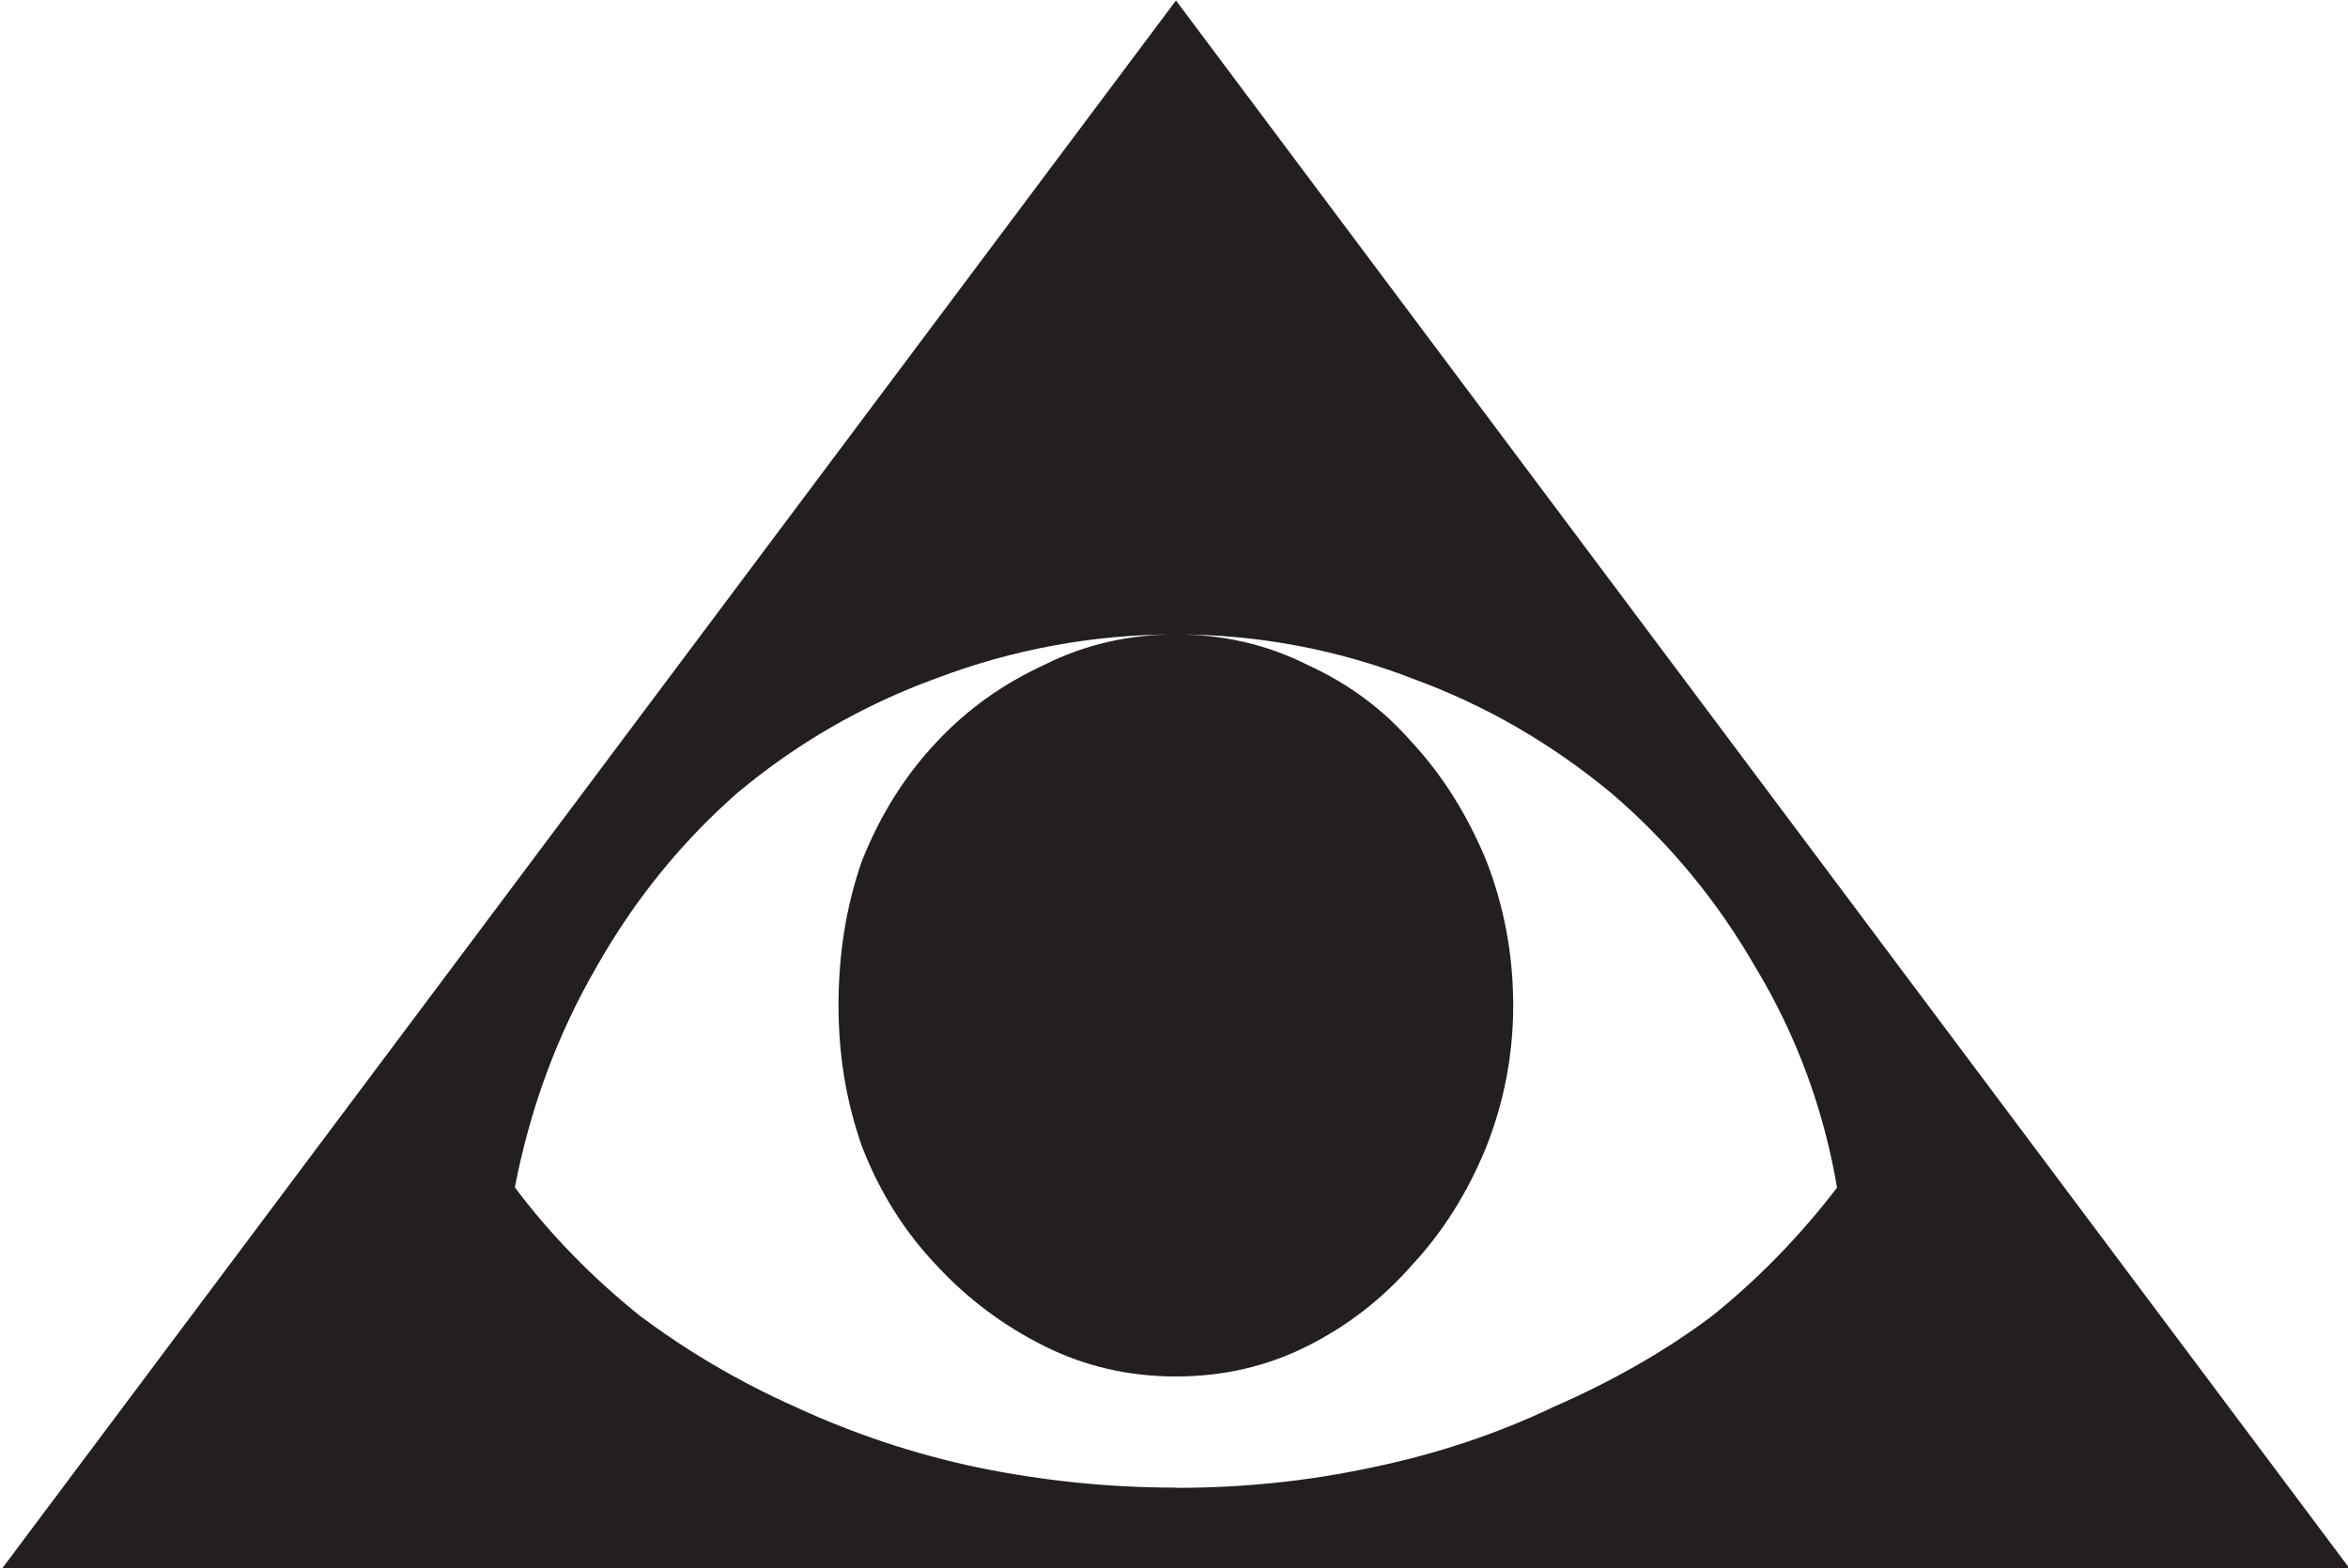 <?xml version="1.0" encoding="UTF-8" standalone="no"?>
<!-- Created with Inkscape (http://www.inkscape.org/) -->

<svg
   width="35.923"
   height="24"
   viewBox="0 0 9.505 6.35"
   version="1.1"
   id="svg18110"
   inkscape:version="1.2.1 (9c6d41e4, 2022-07-14)"
   sodipodi:docname="mystic.svg"
   xmlns:inkscape="http://www.inkscape.org/namespaces/inkscape"
   xmlns:sodipodi="http://sodipodi.sourceforge.net/DTD/sodipodi-0.dtd"
   xmlns="http://www.w3.org/2000/svg"
   xmlns:svg="http://www.w3.org/2000/svg">
  <sodipodi:namedview
     id="namedview18112"
     pagecolor="#505050"
     bordercolor="#eeeeee"
     borderopacity="1"
     inkscape:showpageshadow="0"
     inkscape:pageopacity="0"
     inkscape:pagecheckerboard="0"
     inkscape:deskcolor="#505050"
     inkscape:document-units="mm"
     showgrid="false"
     inkscape:zoom="0.70199214"
     inkscape:cx="-72.650386"
     inkscape:cy="115.38591"
     inkscape:window-width="1390"
     inkscape:window-height="938"
     inkscape:window-x="0"
     inkscape:window-y="25"
     inkscape:window-maximized="0"
     inkscape:current-layer="layer1" />
  <defs
     id="defs18107" />
  <g
     inkscape:label="Layer 1"
     inkscape:groupmode="layer"
     id="layer1"
     transform="translate(-124.344,-117.82)">
    <g
       fill="#231f20"
       fill-opacity="1"
       id="g8790"
       transform="matrix(0.874,0,0,0.874,-180.982,54.914)">
      <g
         id="use8788"
         transform="translate(348.868,78.102)">
        <path
           d="m 11.359,1.141 h -10.875 L 5.922,-6.125 Z m -5.438,-0.375 c 0.312,0 0.613,-0.031 0.906,-0.094 0.301,-0.062 0.582,-0.156 0.844,-0.281 C 7.941,0.273 8.188,0.133 8.406,-0.031 8.625,-0.207 8.816,-0.406 8.984,-0.625 8.922,-0.988 8.797,-1.328 8.609,-1.641 8.43,-1.953 8.207,-2.223 7.938,-2.453 7.664,-2.68 7.359,-2.859 7.016,-2.984 6.672,-3.117 6.305,-3.188 5.922,-3.188 c -0.387,0 -0.758,0.07 -1.109,0.203 -0.344,0.125 -0.652,0.305 -0.922,0.531 -0.262,0.23 -0.48,0.5 -0.656,0.812 -0.18,0.312 -0.305,0.652 -0.375,1.016 0.164,0.219 0.359,0.418 0.578,0.594 0.219,0.164 0.457,0.305 0.719,0.422 0.27,0.125 0.551,0.219 0.844,0.281 0.301,0.062 0.609,0.094 0.922,0.094 z m -1.562,-2.234 c 0,-0.238 0.035,-0.461 0.109,-0.672 C 4.551,-2.348 4.664,-2.531 4.812,-2.688 4.957,-2.844 5.125,-2.961 5.312,-3.047 5.5,-3.141 5.703,-3.188 5.922,-3.188 c 0.219,0 0.422,0.047 0.609,0.141 0.188,0.086 0.348,0.203 0.484,0.359 0.145,0.156 0.258,0.34 0.344,0.547 0.082,0.211 0.125,0.434 0.125,0.672 0,0.23 -0.043,0.449 -0.125,0.656 -0.086,0.211 -0.199,0.391 -0.344,0.547 -0.137,0.156 -0.297,0.281 -0.484,0.375 C 6.344,0.203 6.141,0.25 5.922,0.25 5.703,0.25 5.5,0.203 5.312,0.109 5.125,0.016 4.957,-0.109 4.812,-0.266 4.664,-0.422 4.551,-0.602 4.469,-0.812 4.395,-1.02 4.359,-1.238 4.359,-1.469 Z m 0,0"
           id="path18134" />
      </g>
    </g>
  </g>
</svg>
